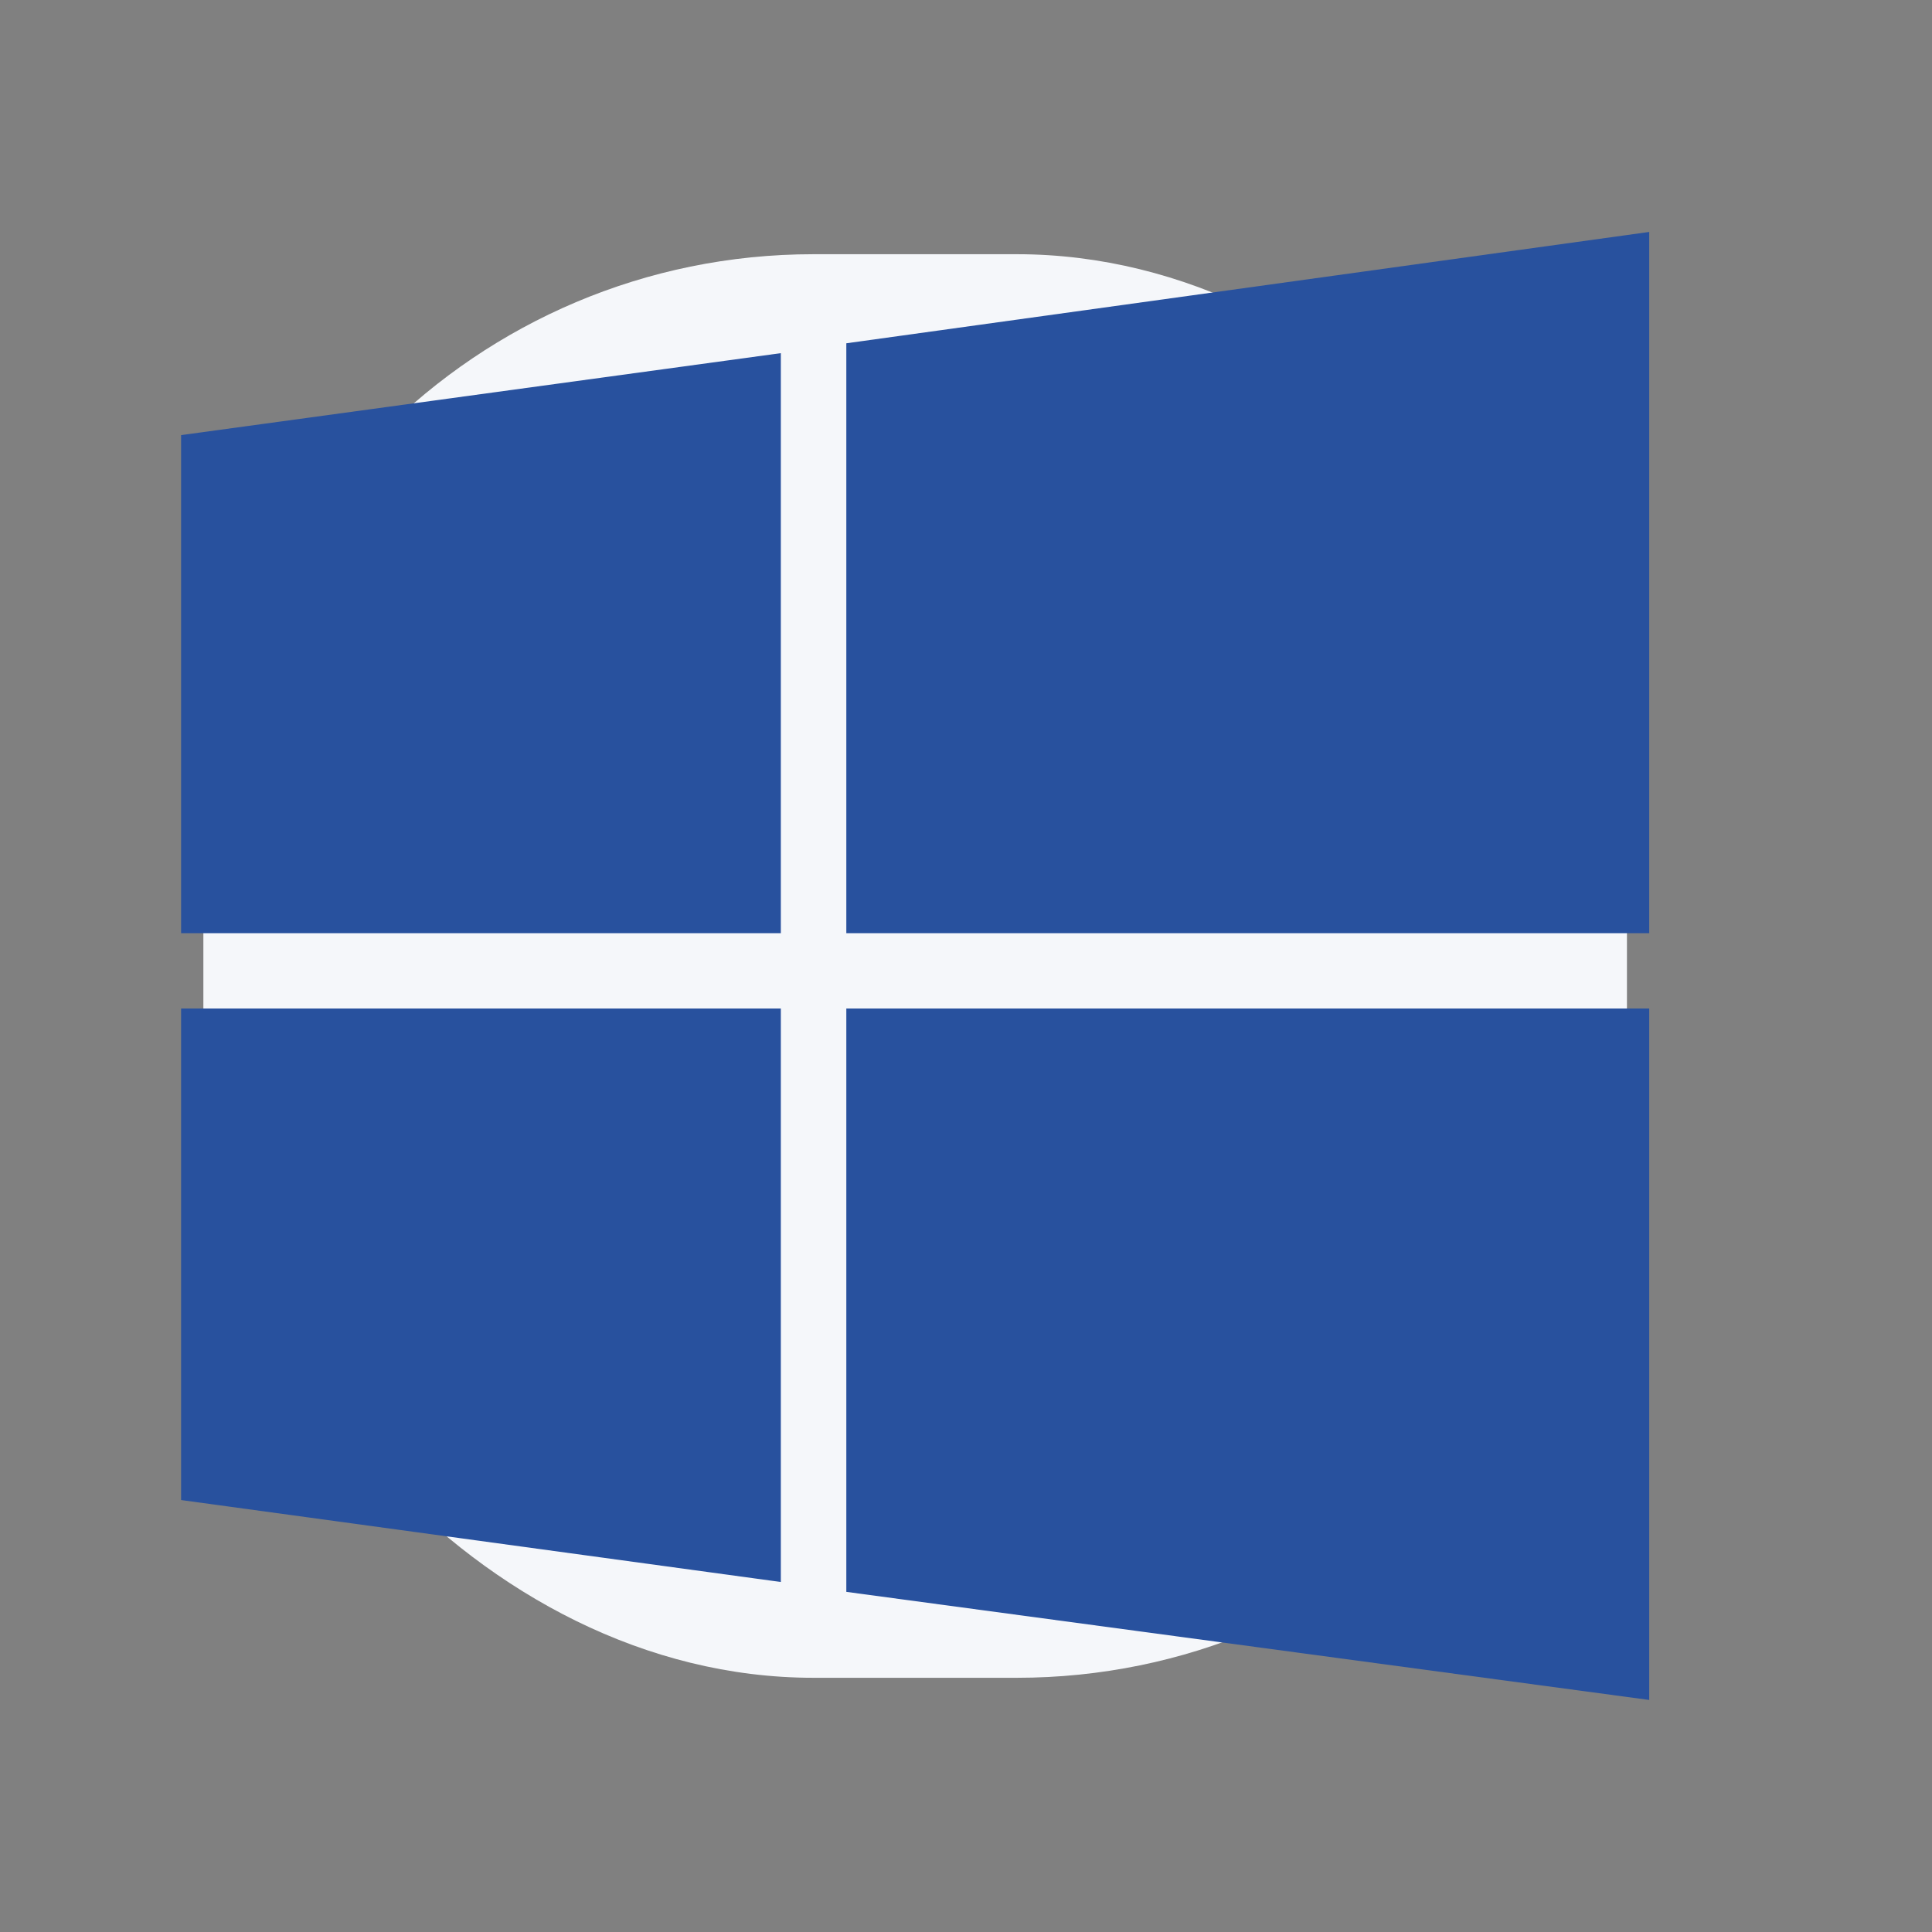 <svg width="19" height="19" viewBox="0 0 19 19" fill="none" xmlns="http://www.w3.org/2000/svg">
<rect x="0" y="0" width="19" height="19" fill="#808080" stroke="none"/>
<rect x="2" y="2.5" width="14" height="14" rx="6" fill="#F5F7FA"/>
<path d="M1.781 4.279V9.177H7.679V3.473L1.781 4.279ZM1.781 14.752V9.918H7.679V15.558L1.781 14.752ZM8.323 15.655V9.918H16.219V16.718L8.323 15.655ZM8.323 3.376L16.219 2.281V9.177H8.323V3.376Z" fill="#28519E"/>
</svg>

